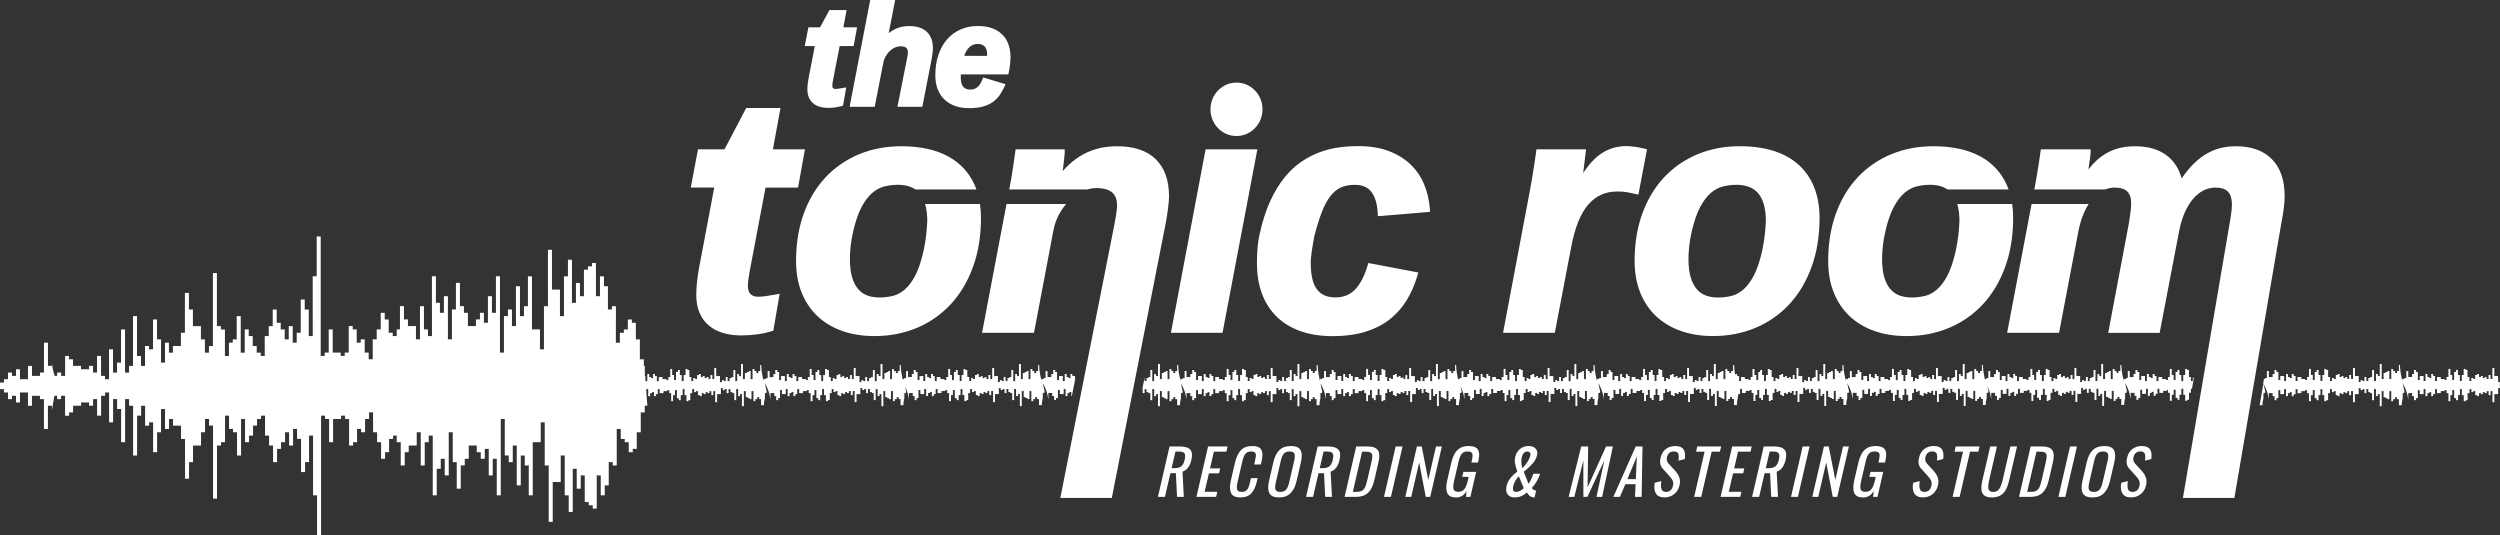 <?xml version="1.0" encoding="utf-8"?>
<!-- Generator: Adobe Illustrator 23.0.1, SVG Export Plug-In . SVG Version: 6.00 Build 0)  -->
<svg version="1.1" id="Layer_1" xmlns="http://www.w3.org/2000/svg" xmlns:xlink="http://www.w3.org/1999/xlink" x="0px" y="0px"
	 viewBox="0 0 1071.28 229.31" style="enable-background:new 0 0 1071.28 229.31;" xml:space="preserve">
<rect x="0" y="0" width="1071.28" height="229.31" fill="#333333" stroke="none"/>
<style type="text/css">
	.st0{fill:#FFFFFF;}
</style>
<path class="st0" d="M331.38,141.71l2.71-15.83l-2.13,0.38c-1.57,0.28-2.9,0.5-4,0.66c-1.03,0.15-2.07,0.23-3.08,0.23
	c-1.35,0-2.39-0.34-3.18-1.05c-0.75-0.67-1.14-1.73-1.21-3.26c-0.04-0.83,0.02-1.87,0.19-3.09c0.17-1.27,0.35-2.38,0.53-3.3
	l6.83-36.07h13.94l2.94-16.38H331.2l3.26-17.72h-14.7l-9.31,17.72h-11.35L296,80.37h10.06l-6.58,34.86
	c-0.23,1.28-0.48,2.94-0.73,4.93c-0.26,2.04-0.39,4.16-0.39,6.31c0,2.81,0.47,5.33,1.38,7.5c0.93,2.2,2.27,4.05,3.99,5.5
	c1.69,1.43,3.75,2.52,6.11,3.22c2.3,0.69,4.89,1.04,7.69,1.04c2.46,0,4.81-0.16,7-0.47c2.21-0.31,4.2-0.74,5.93-1.27L331.38,141.71z
	"/>
<polygon class="st0" points="501.75,142.61 523.87,142.61 538.8,63.99 516.61,63.99 "/>
<path class="st0" d="M590.44,92.64l22.36-1.86l-0.12-1.56c-0.28-3.55-1.09-6.96-2.39-10.14c-1.32-3.24-3.27-6.11-5.79-8.55
	c-2.51-2.43-5.67-4.39-9.38-5.8c-3.69-1.41-8.09-2.12-13.1-2.12c-2.63,0-5.36,0.18-8.1,0.54c-2.79,0.36-5.58,1.04-8.3,2.03
	c-2.73,0.99-5.43,2.39-8.01,4.15c-2.61,1.78-5.06,4.09-7.29,6.87c-2.22,2.77-4.26,6.14-6.04,10.03c-1.78,3.88-3.27,8.51-4.42,13.73
	c-0.52,2.16-0.86,4.41-1.02,6.67c-0.16,2.21-0.24,4.29-0.24,6.19c0,4.53,0.67,8.75,1.99,12.53c1.34,3.83,3.39,7.18,6.1,9.96
	c2.71,2.78,6.15,4.96,10.24,6.47c4.05,1.5,8.84,2.26,14.24,2.26c5.15,0,9.76-0.61,13.71-1.81c3.98-1.21,7.48-2.96,10.4-5.2
	c2.92-2.24,5.4-4.99,7.37-8.16c1.95-3.13,3.5-6.64,4.62-10.43l0.49-1.67l-21.41-4.06l-0.4,1.32c-1.37,4.52-3.2,7.95-5.45,10.19
	c-2.17,2.17-4.87,3.22-8.25,3.22c-3.53,0-6.1-1.1-7.85-3.35c-1.81-2.33-2.73-6.17-2.73-11.41c0-0.75,0.04-1.58,0.13-2.47
	c0.09-0.93,0.21-1.91,0.36-2.91c0.16-1.04,0.33-2.07,0.5-3.11c0.18-1.04,0.36-2.01,0.52-2.85c1.02-4.05,2.11-7.57,3.23-10.45
	c1.1-2.8,2.34-5.11,3.69-6.87c1.29-1.67,2.78-2.91,4.42-3.66c1.67-0.77,3.69-1.16,6-1.16c3.21,0,5.52,0.96,7.07,2.94
	c1.62,2.08,2.55,5.08,2.76,8.91L590.44,92.64z"/>
<path class="st0" d="M704.36,63.62c-0.38-0.1-0.87-0.21-1.46-0.33c-0.59-0.12-1.23-0.23-1.92-0.33c-0.67-0.1-1.35-0.18-2.02-0.25
	c-0.7-0.07-1.36-0.11-1.96-0.11c-2.42,0-4.68,0.37-6.72,1.1c-2.03,0.73-3.97,1.85-5.75,3.33c-1.74,1.45-3.44,3.3-5.02,5.52
	c-0.37,0.51-0.74,1.05-1.1,1.6c0.02-0.17,0.04-0.34,0.07-0.51c0.18-1.45,0.35-2.87,0.51-4.27c0.16-1.38,0.3-2.58,0.44-3.6l0.23-1.77
	h-21.27l-0.18,1.35c-0.14,1.02-0.3,2.21-0.51,3.57c-0.2,1.37-0.43,2.81-0.68,4.34c-0.25,1.53-0.51,3.11-0.78,4.74
	c-0.27,1.62-0.56,3.23-0.88,4.85l-11.29,59.77h22.18l7.1-37.13c1.52-8.05,3.98-14.07,7.29-17.89c3.24-3.73,7.32-5.55,12.49-5.55
	c1.66,0,3.05,0.11,4.13,0.32c1.17,0.23,2.26,0.46,3.29,0.69l1.52,0.34l3.7-19.42L704.36,63.62z"/>
<path class="st0" d="M766.71,130.41c4.06-4.36,7.28-9.74,9.56-15.99c2.27-6.22,3.43-13.29,3.43-21.03c0-4.78-0.75-9.12-2.21-12.9
	c-1.49-3.82-3.71-7.1-6.62-9.76c-2.89-2.65-6.52-4.69-10.78-6.05c-4.21-1.34-9.11-2.02-14.58-2.02c-6.6,0-12.74,1.18-18.24,3.5
	c-5.52,2.33-10.34,5.68-14.31,9.96c-3.98,4.28-7.09,9.51-9.26,15.54c-2.16,6.01-3.25,12.79-3.25,20.15c0,5.02,0.8,9.58,2.39,13.54
	c1.6,3.99,3.91,7.42,6.87,10.19c2.95,2.76,6.54,4.89,10.66,6.32c4.08,1.42,8.68,2.14,13.67,2.14c6.51,0,12.62-1.18,18.17-3.5
	C757.75,138.18,762.64,134.78,766.71,130.41z M756.22,100.72c-0.22,1.98-0.58,4.17-1.06,6.5c-1.01,4.58-2.24,8.26-3.66,10.93
	c-1.39,2.62-2.93,4.65-4.58,6.03c-1.62,1.35-3.33,2.25-5.08,2.65c-1.8,0.42-3.67,0.66-5.49,0.66c-1.9,0-3.74-0.26-5.35-0.85
	c-1.49-0.54-2.76-1.42-3.86-2.68c-1.11-1.27-2-2.95-2.63-5.01c-0.65-2.11-0.98-4.79-0.98-7.97c0-1.61,0.1-3.4,0.3-5.31
	c0.2-1.91,0.54-3.97,1.02-6.13c1.01-4.49,2.25-8.14,3.69-10.83c1.42-2.65,2.98-4.7,4.65-6.1c1.65-1.38,3.39-2.29,5.19-2.73
	c1.91-0.46,3.83-0.69,5.7-0.69c1.99,0,3.79,0.3,5.36,0.88c1.5,0.56,2.8,1.45,3.85,2.62c1.06,1.2,1.9,2.79,2.49,4.74
	c0.61,2.02,0.92,4.51,0.92,7.39C756.59,96.79,756.44,98.77,756.22,100.72z"/>
<ellipse class="st0" cx="529.85" cy="46.84" rx="11.15" ry="11.45"/>
<path class="st0" d="M407.37,130.41c4.06-4.36,7.28-9.74,9.56-15.99c2.27-6.22,3.43-13.3,3.43-21.03c0-2.08-0.15-4.07-0.43-5.97
	h-23.5c0,0,0,0,0,0.01c0.61,2.02,0.92,4.51,0.92,7.39c-0.09,1.96-0.25,3.94-0.47,5.89c-0.22,1.98-0.58,4.17-1.06,6.5
	c-1.01,4.58-2.24,8.26-3.66,10.94c-1.39,2.62-2.93,4.65-4.58,6.02c-1.62,1.35-3.33,2.25-5.08,2.65c-1.8,0.42-3.67,0.66-5.49,0.66
	c-1.9,0-3.74-0.26-5.35-0.85c-1.49-0.54-2.76-1.42-3.86-2.68c-1.12-1.27-2-2.95-2.63-5.01c-0.65-2.11-0.98-4.79-0.98-7.97
	c0-1.61,0.1-3.4,0.3-5.31c0.2-1.91,0.54-3.97,1.02-6.13c1.01-4.49,2.25-8.14,3.69-10.83c1.42-2.65,2.98-4.7,4.66-6.1
	c1.65-1.38,3.39-2.29,5.19-2.73c1.91-0.46,3.83-0.69,5.7-0.69c1.99,0,3.79,0.3,5.36,0.88c0.77,0.29,1.48,0.66,2.14,1.12h26.16
	c-0.08-0.23-0.16-0.46-0.25-0.68c-1.49-3.81-3.71-7.1-6.62-9.76c-2.89-2.65-6.52-4.69-10.78-6.05c-4.21-1.34-9.11-2.02-14.58-2.02
	c-6.6,0-12.74,1.18-18.24,3.5c-5.52,2.33-10.34,5.68-14.31,9.96c-3.98,4.28-7.09,9.51-9.26,15.54c-2.16,6.01-3.25,12.79-3.25,20.15
	c0,5.02,0.8,9.58,2.39,13.54c1.6,3.99,3.91,7.42,6.87,10.19c2.95,2.76,6.54,4.89,10.66,6.32c4.08,1.42,8.68,2.14,13.67,2.14
	c6.51,0,12.62-1.18,18.17-3.5C398.41,138.18,403.3,134.78,407.37,130.41z"/>
<path class="st0" d="M454.04,91.42c0.83-1.47,1.77-2.8,2.78-3.99H431.3l-10.48,55.18h22.26l8.26-43.56
	C451.84,96.26,452.75,93.7,454.04,91.42z"/>
<path class="st0" d="M478.64,62.67c-3.25,0-6.24,0.4-8.88,1.18c-2.63,0.78-5.06,1.87-7.21,3.24c-2.13,1.36-4.08,2.96-5.82,4.76
	c-0.46,0.48-0.91,0.96-1.35,1.46c0.09-0.73,0.18-1.45,0.27-2.16c0.16-1.33,0.3-2.51,0.41-3.54c0.16-1.43,0.18-1.84,0.18-2.06v-1.56
	H435.2l-1.07,7.51c-0.23,1.55-0.48,3.19-0.78,4.92c-0.28,1.66-0.57,3.25-0.88,4.77h33.47c1.31-0.39,2.63-0.6,3.92-0.6
	c3.05,0,5.32,0.65,6.75,1.92c1.38,1.23,2.06,3.04,2.06,5.52c0,0.53-0.05,1.26-0.16,2.15c-0.11,0.91-0.25,1.9-0.43,2.96
	c-0.18,1.06-0.37,2.12-0.57,3.18c-0.2,1.06-0.39,2.03-0.58,2.93l-22.56,114.12h22.06l23.05-117.53c0.14-0.67,0.29-1.49,0.45-2.47
	c0.16-0.97,0.31-1.99,0.45-3.06c0.14-1.06,0.26-2.13,0.38-3.21c0.12-1.13,0.18-2.15,0.18-3.03c0-6.83-1.92-12.17-5.71-15.86
	C491.48,64.53,485.89,62.67,478.64,62.67z"/>
<path class="st0" d="M460.35,161.13h-0.82v-0.86h-0.82v1.73h-0.82v-0.43h-0.82v-1.3h-0.82v3.02h-0.82v-2.16h-1.64v1.73h-0.82v-3.45
	h-0.82v-0.86h-0.82v1.73h-0.82v1.3h-1.64v-2.59h-0.82v3.02h-0.82v0.43h-0.82v-0.43h-0.1c-0.01,0.45-0.03,0.91-0.04,1.36
	c-0.5-2.32-0.93-4.64-0.98-6.97h-0.44v2.59h-0.82v0.86h-0.82v-0.86h-0.82v-0.86h-0.82v4.31h-0.82v-3.45h-0.82v0.43h-0.82v0.43h-0.82
	v2.59h-0.82v-6.47h-0.82v5.18h-0.82v-0.86h-0.82v3.02h-0.82v-4.75h-0.82v3.02h-0.82v0.43h-0.82v1.29h-0.82v-1.73h-0.82v1.73h-0.82
	v-0.43h-0.82v0.86h-0.82v-2.59h-1.63v-3.45h-0.82v4.74h-0.82v-1.73h-0.82v1.73h-0.82v-0.86h-0.82v0.43h-0.82v-0.86h-0.82v0.43h-0.82
	v-1.3h-0.82v0.43h-0.82v1.73h-0.82v-0.43h-0.82v1.29h-0.82v-1.73h-0.82v-3.02h-0.82v-0.43h-0.82v2.59h-0.82v2.59h-0.82v-2.59h-0.82
	v-2.16h-0.82v0.86h-0.82v3.45h-0.82v-2.16h-0.82v-2.59h-0.82v3.45h-0.82v1.3h-0.82v-0.43h-1.64v-0.86h-1.63v1.73h-0.82v-2.16h-0.82
	v-0.86h-0.82v1.73h-0.82v-0.43h-0.82v-1.3h-0.82v3.02h-0.82v-2.16h-1.64v1.73h-0.82v-3.45h-0.82v-0.86h-0.82v1.73h-0.82v1.3h-1.64
	v-2.59h-0.82v3.02h-0.82v0.43h-0.71c-0.41-2.01-0.74-4.02-0.78-6.04h-0.44v2.59h-0.82v0.86h-0.82v-0.86h-0.82v-0.86h-0.82v4.31
	h-0.82v-3.45h-0.82v0.43h-0.82v0.43h-0.82v2.59h-0.82v-6.47h-0.82v5.18h-0.82v-0.86h-0.82v3.02h-0.82v-4.75h-0.82v3.02h-0.82v0.43
	h-0.82v1.29h-0.82v-1.73h-0.82v1.73h-0.82v-0.43h-0.82v0.86h-0.82v-2.59h-1.63v-3.45h-0.82v4.74h-0.82v-1.73h-0.82v1.73h-0.82v-0.86
	h-0.82v0.43h-0.82v-0.86h-0.82v0.43h-0.82v-1.3h-0.82v0.43h-0.82v1.73h-0.82v-0.43h-0.82v1.29h-0.82v-1.73h-0.82v-3.02h-0.82v-0.43
	h-0.82v2.59h-0.82v2.59h-0.82v-2.59h-0.82v-2.16h-0.82v0.86h-0.82v3.45h-0.82v-2.16h-0.82v-2.59h-0.82v3.45h-0.82v1.3h-0.82v-0.43
	h-1.64v-0.86h-1.63v1.73h-0.82v-2.16h-0.82v-0.86h-0.82v1.73h-0.82v-0.43h-0.82v-1.3h-0.82v3.02h-0.82v-2.16h-1.64v1.73h-0.82v-3.45
	h-0.82v-0.86h-0.82v1.73h-0.82v1.3h-1.64v-2.59h-0.82v3.02h-0.82v0.43h-0.82v-0.43h-0.1c-0.01,0.45-0.03,0.91-0.04,1.36
	c-0.5-2.32-0.93-4.64-0.98-6.97h-0.44v2.59h-0.82v0.86h-0.82v-0.86h-0.82v-0.86h-0.82v4.31h-0.82v-3.45h-0.82v0.43h-0.82v0.43h-0.82
	v2.59h-0.82v-6.47h-0.82v5.18h-0.82v-0.86h-0.82v3.02h-0.82v-4.75h-0.82v3.02h-0.82v0.43h-0.82v1.29h-0.82v-1.73h-0.82v1.73h-0.82
	v-0.43h-0.82v0.86h-0.82v-2.59h-1.63v-3.45h-0.82v4.74h-0.82v-1.73h-0.82v1.73h-0.82v-0.86h-0.82v0.43h-0.82v-0.86h-0.82v0.43h-0.82
	v-1.3h-0.82v0.43h-0.82v1.73h-0.82v-0.43h-0.82v1.29h-0.82v-1.73h-0.82v-3.02h-0.82v-0.43h-0.82v2.59h-0.82v2.59h-0.82v-2.59h-0.82
	v-2.16h-0.82v0.86h-0.82v3.45h-0.82v-2.16h-0.82v-2.59h-0.82v3.45h-0.82v1.3h-0.82v-0.43h-1.64v-0.86h-1.63v1.73h-0.82v-2.16h-0.82
	v-0.86h-0.82v1.73h-0.82v-0.43h-0.82v-1.3h-0.82v3.02h-0.82v-2.16h-0.23c-0.03-1.44-0.04-2.89-0.03-4.33h-0.41v-2.84h-1.7v-8.53
	h-1.72v-7.11h-1.71v-1.42h-1.72v4.27h-1.71v1.42h-1.71v4.27h-1.72V131.2h-1.71v1.42h-1.72v-9.96h-1.71v-4.26h-1.71v8.53h-1.72
	v-14.22h-1.71v1.42h-1.72v1.43h-1.71v11.37h-1.71v-5.69h-1.72v8.53h-1.71V111.3h-1.72v7.11h-1.71v17.06h-1.71V124.1h-3.43v-17.07
	h-1.72v24.17h-1.71v18.48h-1.71v-8.53h-3.43v-22.75h-1.72v12.8h-1.71v4.26h-1.71v-12.8h-1.72v17.06h-1.71v-7.11h-1.72v2.84h-1.71
	v15.64h-1.71v-32.7h-1.72v15.64h-1.71v-7.11h-1.72v11.37h-1.71v-4.26h-1.71v2.84h-1.72v2.85h-3.43v-5.69h-1.71v-2.85h-1.71v-9.96
	h-1.72v11.38h-1.71v12.8h-1.72v-18.48h-1.71v7.11h-1.71v-4.27h-1.72v-11.37h-1.71V144h-1.72v-2.84h-1.71v-9.96h-1.71v14.22h-1.72
	v-5.69h-3.43v-2.85h-1.71v-5.69h-1.71v9.96H170V144h-1.71v-1.42h-1.72v-5.69h-1.71v-2.84h-1.71v7.11h-1.72v4.26h-1.71v8.53h-1.72
	v-2.85h-1.71v-5.69h-1.71v1.42h-1.72v-5.69h-1.71v-1.42h-1.71v11.37h-1.72v1.42h-1.71v-1.42h-3.43v-9.95h-1.71v9.95h-1.72v1.42
	h-1.71v-51.18h-1.72v17.06h-1.71V144h-1.71v-11.37h-1.72v-4.27h-1.71v14.22h-1.72v4.27h-1.71v-7.11h-1.71v5.69h-1.72v-4.26h-1.71
	v-2.85h-1.72v-5.69h-1.71v7.11h-1.71V144h-1.72v8.53h-1.71v-1.42h-1.72v-2.84h-1.71V144h-1.71v-2.84h-1.72v9.95h-1.71v-15.64h-1.72
	v9.96h-1.71v1.42H98.1v5.69h-1.72v-11.37h-1.71v-1.42h-1.72v-22.75h-1.71v31.28h-1.71v2.84h-1.72v-5.69h-1.71v-5.69h-3.43v-7.11
	h-1.71v-7.11h-1.72v17.06h-1.71v5.69h-3.43v2.84h-1.71v-4.26H70.7v8.53H69v-9.96h-1.72v-8.53h-1.71v12.8h-1.71v-1.42h-1.72v8.53
	h-1.71v-4.26h-1.72v-17.07h-1.71v21.33H55.3v2.85h-1.72v-18.48h-1.71v14.22h-1.72v4.26h-1.71v-9.96h-1.71v12.8h-1.72v-1.43h-1.71
	v-8.53h-1.72v7.11h-1.71v-2.85h-1.71v1.43h-3.43v-1.43h-3.43v-2.84h-1.71v-1.42H27.9v8.53h-1.71v-1.42h-1.71v1.42h-1.05
	c-0.57-1.74-0.97-3.55-1.17-5.39v1.12h-1.71v-9.95h-1.71v12.8h-1.71v1.42H13.7v-4.26h-1.71v5.69H8.56v-4.26H6.85v2.83H5.14v-1.42
	H3.43v2.85H1.71v1.42H0v2.85h1.71v1.42h1.71v2.85h1.71v-1.42h1.71v2.85h1.71v-4.28h3.43v5.69h1.71v-4.26h3.42v1.42h1.71v12.8h1.71
	v-9.96h1.71v1.95c0.31-2.07,0.68-4.13,1.05-6.21h1.17v1.42h1.71v-1.42h1.71v8.53h1.72v-1.42h1.71v-2.85h3.43v-1.42h3.43v1.42h1.71
	v-2.85h1.71v7.11h1.72v-8.53h1.71v-1.43h1.72v12.8h1.71v-9.96h1.71v4.26h1.72v14.22h1.71v-18.48h1.72v2.85h1.71v21.33h1.71v-17.06
	h1.72v-4.26h1.71v8.53h1.72v-1.42h1.71v12.8h1.71v-8.54H69v-9.96h1.71v8.54h1.72v-4.26h1.71v2.83h3.43v5.69h1.71v17.06h1.72v-7.11
	h1.71v-7.11h3.43v-5.69h1.71v-5.68h1.72v2.83h1.71v31.28h1.71v-22.74h1.72v-1.43h1.71v-11.37h1.72v5.69h1.71v1.42h1.71v9.96h1.72
	v-15.64h1.71v9.94h1.72v-2.83h1.71v-4.28h1.71v-2.83h1.72v-1.43h1.71v8.54h1.72v4.26h1.71v7.11h1.71v-5.69h1.72v-2.85h1.71v-4.26
	h1.72v5.69h1.71v-7.11h1.71v4.26h1.72v14.22h1.71v-4.26h1.72v-11.37h1.71v25.59h1.71v17.05h1.72v-51.18h1.71v1.43h1.72v9.94h1.71
	v-9.94h3.43v-1.43h1.71v1.43h1.72v11.37h1.71v-1.43h1.71v-5.68h1.72v1.42h1.71v-5.68h1.71v-2.85h1.72v8.53h1.71v4.26h1.72v7.11h1.71
	v-2.83h1.71v-5.69h1.72v-1.42H170v2.83h1.72v9.96h1.71v-5.68h1.71v-2.85h3.43v-5.69h1.72v14.22h1.71v-9.96h1.71v-2.83h1.72v25.59
	h1.71v-11.37h1.72v-4.28h1.71v7.11h1.71v-18.48h1.72v12.8h1.71v11.37h1.72v-9.96h1.71v-2.85h1.71v-5.68h3.43v2.85h1.72v2.83h1.71
	v-4.26h1.71v11.37h1.72v-7.11h1.71v15.65h1.72v-32.7h1.71v15.64h1.71v2.85h1.72v-7.11h1.71v17.07h1.72v-12.8h1.71v4.26h1.71v12.8
	h1.72V189.5h3.43v-8.53h1.71v18.48h1.71v24.17h1.72v-17.07h3.43v-11.37h1.71v17.07h1.71v7.11h1.72v-18.48h1.71v8.53h1.72v-5.69h1.71
	v11.37h1.71v1.43h1.72v1.42h1.71v-14.22h1.72v8.54h1.71v-4.26h1.71v-9.96h1.72v1.42h1.71v-15.64h1.72v4.26h1.71v1.42h1.71v4.28h1.72
	v-1.43h1.71v-7.11h1.72v-8.53h1.7v-2.85h1.11c-0.16-1.94-0.3-3.87-0.41-5.81c-0.01-0.22-0.02-0.44-0.03-0.66v-0.66h0.82v3.02h0.82
	v-1.29h0.82v-0.43h0.82v1.73h0.82v-0.86h0.82v-2.16h0.82v1.73h1.63v-0.86h1.64v-0.43h0.82v1.29h0.82v3.45h0.82v-2.59h0.82v-2.16
	h0.82v3.45h0.82v0.86h0.82v-2.16h0.82v-2.59h0.82v2.59h0.82v2.59h0.82v-0.43h0.82v-3.02h0.82v-1.73h0.82v1.29h0.82v-0.43h0.82v1.73
	h0.82v0.43h0.82v-1.29h0.82v0.43h0.82v-0.86h0.82v0.43h0.82v-0.86h0.82v1.73h0.82v-1.73h0.82v4.74h0.82v-3.45h1.63v-2.59h0.82v0.86
	h0.82v-0.43h0.82v1.73h0.82v-1.73h0.82v1.29h0.82v0.43h0.82v3.02h0.82v-4.75h0.82v3.02h0.82v-0.86h0.82v5.18h0.82v-6.47h0.82v2.59
	h0.82v0.43h0.82v0.43h0.82v-3.45h0.82v4.31h0.82v-0.86h0.82v-0.86h0.82v0.86h0.82v2.59h1.23c-0.02-0.39-0.01-0.78,0.03-1.17
	c0.08-0.61,0.21-1.24,0.37-1.87v-2.14h0.59c0.06-0.22,0.12-0.44,0.18-0.66c0,0,0,0,0-0.01c-0.25-1.2-0.53-2.4-0.79-3.6
	c1.29,2.21,2.07,4.49,2.36,6.85h0.04v-2.59h1.64v1.29h0.82v1.73h0.82v-0.86h0.82v-3.45h0.82v1.72h1.64v-2.16h0.82v3.02h0.82v-1.29
	h0.82v-0.43h0.82v1.73h0.82v-0.86h0.82v-2.16h0.82v1.73h1.63v-0.86h1.64v-0.43h0.82v1.29h0.82v3.45h0.82v-2.59h0.82v-2.16h0.82v3.45
	h0.82v0.86h0.82v-2.16h0.82v-2.59h0.82v2.59h0.82v2.59h0.82v-0.43h0.82v-3.02h0.82v-1.73h0.82v1.29h0.82v-0.43h0.82v1.73h0.82v0.43
	h0.82v-1.29h0.82v0.43h0.82v-0.86h0.82v0.43h0.82v-0.86h0.82v1.73h0.82v-1.73h0.82v4.74h0.82v-3.45h1.63v-2.59h0.82v0.86h0.82v-0.43
	h0.82v1.73h0.82v-1.73h0.82v1.29h0.82v0.43h0.82v3.02h0.82v-4.75h0.82v3.02h0.82v-0.86h0.82v5.18h0.82v-6.47h0.82v2.59h0.82v0.43
	h0.82v0.43h0.82v-3.45h0.82v4.31h0.82v-0.86h0.82v-0.86h0.82v0.86h0.82v2.59h1.23c-0.02-0.39-0.01-0.78,0.03-1.17
	c0.08-0.61,0.21-1.24,0.37-1.87v-2.14h0.59c0.06-0.22,0.12-0.44,0.18-0.66c0,0,0,0,0-0.01c-0.15-0.73-0.32-1.47-0.48-2.2
	c0.85,1.77,1.38,3.59,1.61,5.45h0.04v-2.59h1.64v1.29h0.82v1.73h0.82v-0.86h0.82v-3.45h0.82v1.72h1.64v-2.16h0.82v3.02h0.82v-1.29
	h0.82v-0.43h0.82v1.73h0.82v-0.86h0.82v-2.16h0.82v1.73h1.63v-0.86h1.64v-0.43h0.82v1.29h0.82v3.45h0.82v-2.59h0.82v-2.16h0.82v3.45
	h0.82v0.86h0.82v-2.16h0.82v-2.59h0.82v2.59h0.82v2.59h0.82v-0.43h0.82v-3.02h0.82v-1.73h0.82v1.29h0.82v-0.43h0.82v1.73h0.82v0.43
	h0.82v-1.29h0.82v0.43h0.82v-0.86h0.82v0.43h0.82v-0.86h0.82v1.73h0.82v-1.73h0.82v4.74h0.82v-3.45h1.63v-2.59h0.82v0.86h0.82v-0.43
	h0.82v1.73h0.82v-1.73h0.82v1.29h0.82v0.43h0.82v3.02h0.82v-4.75h0.82v3.02h0.82v-0.86h0.82v5.18h0.82v-6.47h0.82v2.59h0.82v0.43
	h0.82v0.43h0.82v-3.45h0.82v4.31h0.82v-0.86h0.82v-0.86h0.82v0.86h0.82v2.59h1.23c-0.02-0.39-0.01-0.78,0.03-1.17
	c0.08-0.61,0.21-1.24,0.37-1.87v-2.14h0.59c0.06-0.22,0.12-0.44,0.18-0.66c0,0,0,0,0-0.01c-0.25-1.2-0.53-2.4-0.79-3.6
	c1.29,2.21,2.07,4.49,2.36,6.85h0.04v-2.59h1.64v1.29h0.82v1.73h0.82v-0.86h0.82v-3.45h0.82v1.72h1.64v-2.16h0.82v3.02h0.82v-1.29
	h0.82v-0.43h0.82v1.73h0.22l1.42-7.18V161.13z"/>
<path class="st0" d="M849.67,130.41c4.06-4.36,7.28-9.74,9.56-15.99c2.27-6.22,3.43-13.3,3.43-21.03c0-2.08-0.15-4.07-0.43-5.97
	h-23.5c0,0,0,0,0,0.01c0.61,2.02,0.92,4.51,0.92,7.39c-0.09,1.96-0.25,3.94-0.47,5.89c-0.22,1.98-0.58,4.17-1.06,6.5
	c-1.01,4.58-2.24,8.26-3.66,10.93c-1.39,2.62-2.93,4.65-4.58,6.03c-1.62,1.35-3.33,2.25-5.08,2.65c-1.8,0.42-3.67,0.66-5.49,0.66
	c-1.9,0-3.74-0.26-5.35-0.85c-1.49-0.54-2.76-1.42-3.86-2.68c-1.12-1.27-2-2.95-2.63-5.01c-0.65-2.11-0.98-4.79-0.98-7.97
	c0-1.61,0.1-3.4,0.3-5.31c0.2-1.91,0.54-3.97,1.02-6.13c1.01-4.49,2.25-8.14,3.69-10.83c1.42-2.65,2.98-4.7,4.65-6.1
	c1.65-1.38,3.39-2.29,5.19-2.73c1.91-0.46,3.83-0.69,5.7-0.69c1.99,0,3.79,0.3,5.36,0.88c0.77,0.29,1.48,0.66,2.14,1.12h26.16
	c-0.08-0.23-0.16-0.46-0.25-0.68c-1.49-3.81-3.71-7.1-6.62-9.76c-2.89-2.65-6.52-4.69-10.79-6.05c-4.21-1.34-9.11-2.02-14.58-2.02
	c-6.6,0-12.74,1.18-18.24,3.5c-5.52,2.33-10.34,5.68-14.31,9.96c-3.98,4.28-7.09,9.51-9.26,15.54c-2.16,6.01-3.25,12.79-3.25,20.15
	c0,5.02,0.8,9.58,2.39,13.54c1.6,3.99,3.91,7.42,6.87,10.19c2.95,2.76,6.54,4.89,10.66,6.32c4.08,1.42,8.68,2.14,13.67,2.14
	c6.51,0,12.62-1.18,18.17-3.5C840.71,138.18,845.6,134.78,849.67,130.41z"/>
<path class="st0" d="M958.12,62.67c-3.09,0-5.92,0.44-8.4,1.3c-2.47,0.86-4.75,2.09-6.78,3.65c-1.99,1.53-3.83,3.34-5.49,5.38
	c-0.88,1.09-1.75,2.24-2.6,3.45c-1.05-3.86-2.94-6.97-5.66-9.27c-3.53-2.99-8.33-4.51-14.28-4.51c-2.85,0-5.45,0.35-7.73,1.04
	c-2.3,0.7-4.41,1.72-6.27,3.04c-1.85,1.3-3.57,2.91-5.12,4.77c-0.3,0.36-0.59,0.72-0.89,1.1c0.07-0.47,0.14-0.94,0.21-1.41
	c0.21-1.34,0.38-2.52,0.51-3.56c0.19-1.44,0.22-1.86,0.22-2.09v-1.56h-21.32l-0.49,3.5c-0.16,1.11-0.36,2.44-0.61,3.99
	c-0.25,1.55-0.52,3.2-0.81,4.94c-0.28,1.66-0.57,3.25-0.88,4.77h30.31c1.31-0.53,2.7-0.81,4.16-0.81c4.87,0,7.04,2.12,7.04,6.88
	c0,0.51-0.03,1.13-0.1,1.85c-0.07,0.75-0.16,1.56-0.27,2.42c-0.11,0.87-0.23,1.72-0.37,2.57c-0.13,0.85-0.27,1.64-0.4,2.36
	l-8.71,46.17h22.05L933.79,99c0.56-2.89,1.36-5.54,2.38-7.87c1-2.29,2.19-4.27,3.57-5.89c1.33-1.58,2.84-2.8,4.48-3.63
	c1.61-0.82,3.34-1.23,5.14-1.23c4.75,0,6.92,2.13,7.04,6.88v0.35c0,0.6-0.03,1.31-0.1,2.1c-0.06,0.79-0.16,1.59-0.29,2.4l-0.41,2.64
	c-0.13,0.82-0.27,1.57-0.4,2.26l-19.79,116.35h22.05l20.08-117.54c0.36-1.78,0.7-3.76,1-5.89c0.3-2.16,0.46-4.14,0.46-5.87
	c0-6.82-1.83-12.15-5.44-15.83C969.95,64.53,964.75,62.67,958.12,62.67z"/>
<path class="st0" d="M939.64,161.99v1.29h-0.82v-1.73H938v-3.02h-0.82v-0.43h-0.82v2.59h-0.82v2.59h-0.82v-2.59h-0.82v-2.16h-0.82
	v0.86h-0.82v3.45h-0.82v-2.16h-0.82v-2.59h-0.82v3.45H929v1.3h-0.82v-0.43h-1.64v-0.86h-1.63v1.73h-0.82v-2.16h-0.82v-0.86h-0.82
	v1.73h-0.82v-0.43h-0.82v-1.3h-0.82v3.02h-0.82v-2.16h-1.64v1.73h-0.82v-3.45h-0.82v-0.86h-0.82v1.73h-0.82v1.3h-1.64v-2.59h-0.82
	v3.02h-0.82v0.43h-0.82v-0.43h-0.09c-0.01,0.45-0.03,0.91-0.04,1.36c-0.5-2.32-0.93-4.64-0.98-6.97h-0.44v2.59h-0.82v0.86h-0.82
	v-0.86h-0.82v-0.86h-0.82v4.31h-0.82v-3.45h-0.82v0.43h-0.82v0.43h-0.82v2.59h-0.82v-6.47h-0.82v5.18h-0.82v-0.86h-0.82v3.02h-0.82
	v-4.75h-0.82v3.02h-0.82v0.43h-0.82v1.29h-0.82v-1.73h-0.82v1.73h-0.82v-0.43h-0.82v0.86h-0.82v-2.59h-1.63v-3.45h-0.82v4.74h-0.82
	v-1.73h-0.82v1.73h-0.82v-0.86h-0.82v0.43h-0.82v-0.86h-0.82v0.43h-0.82v-1.3h-0.82v0.43h-0.82v1.73h-0.82v-0.43h-0.82v1.29h-0.82
	v-1.73h-0.82v-3.02h-0.82v-0.43h-0.82v2.59h-0.82v2.59h-0.82v-2.59h-0.82v-2.16h-0.82v0.86h-0.82v3.45h-0.82v-2.16h-0.82v-2.59
	h-0.82v3.45h-0.82v1.3h-0.82v-0.43h-1.64v-0.86h-1.63v1.73h-0.82v-2.16h-0.82v-0.86h-0.82v1.73h-0.82v-0.43h-0.82v-1.3h-0.82v3.02
	h-0.82v-2.16h-1.64v1.73h-0.82v-3.45h-0.82v-0.86h-0.82v1.73h-0.82v1.3h-1.64v-2.59h-0.82v3.02h-0.82v0.43h-0.71
	c-0.41-2.01-0.74-4.02-0.78-6.04h-0.44v2.59h-0.82v0.86h-0.82v-0.86h-0.82v-0.86h-0.82v4.31h-0.82v-3.45h-0.82v0.43h-0.82v0.43
	h-0.82v2.59h-0.82v-6.47h-0.82v5.18h-0.82v-0.86h-0.82v3.02h-0.82v-4.75h-0.82v3.02h-0.82v0.43h-0.82v1.29h-0.82v-1.73h-0.82v1.73
	h-0.82v-0.43h-0.82v0.86h-0.82v-2.59h-1.63v-3.45h-0.82v4.74h-0.82v-1.73h-0.82v1.73h-0.82v-0.86h-0.82v0.43h-0.82v-0.86h-0.82v0.43
	h-0.82v-1.3h-0.82v0.43h-0.82v1.73h-0.82v-0.43h-0.82v1.29h-0.82v-1.73h-0.82v-3.02h-0.82v-0.43h-0.82v2.59h-0.82v2.59h-0.82v-2.59
	h-0.82v-2.16h-0.82v0.86h-0.82v3.45h-0.82v-2.16h-0.82v-2.59h-0.82v3.45h-0.82v1.3h-0.82v-0.43h-1.64v-0.86h-1.63v1.73h-0.82v-2.16
	h-0.82v-0.86h-0.82v1.73h-0.82v-0.43h-0.82v-1.3h-0.82v3.02h-0.82v-2.16h-1.64v1.73h-0.82v-3.45h-0.82v-0.86h-0.82v1.73h-0.82v1.3
	h-1.64v-2.59h-0.82v3.02h-0.82v0.43h-0.82v-0.43h-0.09c-0.01,0.45-0.03,0.91-0.04,1.36c-0.5-2.32-0.93-4.64-0.98-6.97h-0.44v2.59
	h-0.82v0.86h-0.82v-0.86h-0.82v-0.86h-0.82v4.31h-0.82v-3.45h-0.82v0.43h-0.82v0.43h-0.82v2.59h-0.82v-6.47h-0.82v5.18h-0.82v-0.86
	h-0.82v3.02h-0.82v-4.75h-0.82v3.02h-0.82v0.43h-0.82v1.29h-0.82v-1.73h-0.82v1.73h-0.82v-0.43h-0.82v0.86h-0.82v-2.59h-1.63v-3.45
	h-0.82v4.74h-0.82v-1.73h-0.82v1.73h-0.82v-0.86h-0.82v0.43h-0.82v-0.86h-0.82v0.43h-0.82v-1.3h-0.82v0.43h-0.82v1.73h-0.82v-0.43
	h-0.82v1.29h-0.82v-1.73h-0.82v-3.02h-0.82v-0.43h-0.82v2.59h-0.82v2.59h-0.82v-2.59h-0.82v-2.16h-0.82v0.86h-0.82v3.45h-0.82v-2.16
	h-0.82v-2.59h-0.82v3.45h-0.82v1.3h-0.82v-0.43h-1.64v-0.86h-1.63v1.73h-0.82v-2.16h-0.82v-0.86h-0.82v0.79
	c-0.28-1.55-0.49-3.11-0.53-4.67h-0.44v2.59h-0.82v0.86h-0.82v-0.86h-0.82v-0.86h-0.82v4.31h-0.82v-3.45h-0.82v0.43h-0.82v0.43
	h-0.82v2.59h-0.82v-6.47h-0.82v5.18h-0.82v-0.86h-0.82v3.02h-0.82v-4.75h-0.82v3.02h-0.82v0.43h-0.82v1.29h-0.82v-1.73h-0.82v1.73
	h-0.82v-0.43h-0.82v0.86h-0.82v-2.59h-1.63v-3.45h-0.82v4.74h-0.82v-1.73h-0.82v1.73h-0.82v-0.86h-0.82v0.43h-0.82v-0.86h-0.82v0.43
	h-0.82v-1.3h-0.82v0.43h-0.82v1.73h-0.82v-0.43h-0.82v1.29h-0.82v-1.73h-0.82v-3.02h-0.82v-0.43h-0.82v2.59h-0.82v2.59h-0.82v-2.59
	h-0.82v-2.16h-0.82v0.86h-0.82v3.45h-0.82v-2.16h-0.82v-2.59h-0.82v3.45h-0.82v1.3h-0.82v-0.43h-1.64v-0.86h-1.63v1.73h-0.82v-2.16
	h-0.82v-0.86h-0.82v1.73h-0.82v-0.43h-0.82v-1.3h-0.82v3.02h-0.82v-2.16h-1.64v1.73h-0.82v-3.45h-0.82v-0.86h-0.82v1.73h-0.82v1.3
	h-1.64v-2.59h-0.82v3.02h-0.82v0.43h-0.82v-0.43h-0.1c-0.01,0.45-0.03,0.91-0.04,1.36c-0.5-2.32-0.93-4.64-0.98-6.97h-0.44v2.59
	h-0.82v0.86h-0.82v-0.86h-0.82v-0.86h-0.82v4.31h-0.82v-3.45h-0.82v0.43h-0.82v0.43h-0.82v2.59h-0.82v-6.47h-0.82v5.18h-0.82v-0.86
	h-0.82v3.02h-0.82v-4.75h-0.82v3.02h-0.82v0.43h-0.82v1.29h-0.82v-1.73h-0.82v1.73h-0.82v-0.43h-0.82v0.86h-0.82v-2.59h-1.63v-3.45
	h-0.82v4.74h-0.82v-1.73h-0.82v1.73h-0.82v-0.86h-0.82v0.43h-0.82v-0.86h-0.82v0.43h-0.82v-1.3h-0.82v0.43h-0.82v1.73h-0.82v-0.43
	h-0.82v1.29h-0.82v-1.73h-0.82v-3.02h-0.82v-0.43h-0.82v2.59h-0.82v2.59h-0.82v-2.59h-0.82v-2.16h-0.82v0.86h-0.82v3.45h-0.82v-2.16
	h-0.82v-2.59h-0.82v3.45h-0.82v1.3h-0.82v-0.43h-1.64v-0.86h-1.63v1.73h-0.82v-2.16h-0.82v-0.86h-0.82v1.73h-0.82v-0.43h-0.82v-1.3
	h-0.82v3.02h-0.82v-2.16h-1.64v1.73h-0.82v-3.45h-0.82v-0.86h-0.82v1.73h-0.82v1.3h-1.64v-2.59h-0.82v3.02h-0.82v0.43h-0.71
	c-0.41-2.01-0.74-4.02-0.78-6.04h-0.44v2.59h-0.82v0.86h-0.82v-0.86h-0.82v-0.86h-0.82v4.31h-0.82v-3.45h-0.82v0.43h-0.82v0.43
	h-0.82v2.59h-0.82v-6.47h-0.82v5.18h-0.82v-0.86h-0.82v3.02h-0.82v-4.75h-0.82v3.02h-0.82v0.43h-0.82v1.29h-0.82v-1.73h-0.82v1.73
	h-0.82v-0.43h-0.82v0.86h-0.82v-2.59h-1.63v-3.45h-0.82v4.74h-0.82v-1.73h-0.82v1.73h-0.82v-0.86H601v0.43h-0.82v-0.86h-0.82v0.43
	h-0.82v-1.3h-0.82v0.43h-0.82v1.73h-0.82v-0.43h-0.82v1.29h-0.82v-1.73h-0.82v-3.02h-0.82v-0.43h-0.82v2.59h-0.82v2.59h-0.82v-2.59
	h-0.82v-2.16h-0.82v0.86h-0.82v3.45h-0.82v-2.16h-0.82v-2.59h-0.82v3.45h-0.82v1.3h-0.82v-0.43h-1.64v-0.86h-1.63v1.73h-0.82v-2.16
	h-0.82v-0.86h-0.82v1.73h-0.82v-0.43h-0.82v-1.3h-0.82v3.02h-0.82v-2.16h-1.64v1.73h-0.82v-3.45h-0.82v-0.86h-0.82v1.73h-0.82v1.3
	h-1.64v-2.59h-0.82v3.02h-0.82v0.43h-0.82v-0.43h-0.09c-0.01,0.45-0.03,0.91-0.04,1.36c-0.5-2.32-0.93-4.64-0.98-6.97h-0.44v2.59
	h-0.82v0.86h-0.82v-0.86h-0.82v-0.86h-0.82v4.31h-0.82v-3.45h-0.82v0.43h-0.82v0.43h-0.82v2.59h-0.82v-6.47h-0.82v5.18h-0.82v-0.86
	h-0.82v3.02h-0.82v-4.75h-0.82v3.02h-0.82v0.43h-0.82v1.29h-0.82v-1.73h-0.82v1.73h-0.82v-0.43h-0.82v0.86h-0.82v-2.59h-1.63v-3.45
	h-0.82v4.74h-0.82v-1.73h-0.82v1.73h-0.82v-0.86h-0.82v0.43h-0.82v-0.86h-0.82v0.43h-0.82v-1.3h-0.82v0.43h-0.82v1.73h-0.82v-0.43
	h-0.82v1.29h-0.82v-1.73h-0.82v-3.02h-0.82v-0.43h-0.82v2.59h-0.82v2.59h-0.82v-2.59h-0.82v-2.16h-0.82v0.86h-0.82v3.45h-0.82v-2.16
	h-0.82v-2.59h-0.82v3.45h-0.82v1.3h-0.82v-0.43h-1.64v-0.86h-1.63v1.73h-0.82v-2.16h-0.82v-0.86h-0.82v1.73h-0.82v-0.43h-0.82v-1.3
	h-0.82v3.02h-0.82v-2.16h-1.64v1.73h-0.82v-3.45h-0.82v-0.86h-0.82v1.73h-0.82v1.3h-1.64v-2.59h-0.82v3.02h-0.82v0.43h-0.82v-0.43
	h-0.1c-0.01,0.45-0.03,0.91-0.04,1.36c-0.5-2.32-0.93-4.64-0.98-6.97h-0.44v2.59h-0.82v0.86h-0.82v-0.86h-0.82v-0.86h-0.82v4.31
	h-0.82v-3.45h-0.82v0.43h-0.82v0.43h-0.82v2.59h-0.82v-6.47h-0.82v5.18h-0.82v-0.86h-0.82v3.02h-0.82v-4.75h-0.82v3.02h-0.82v0.43
	h-0.82v1.29h-0.82v-1.55l-0.98,5h0.16v1.73h0.82v-1.73h0.82v1.29h0.82v0.43h0.82v3.02h0.82v-4.75h0.82v3.02h0.82v-0.86h0.82v5.18
	h0.82v-6.47h0.82v2.59h0.82v0.43h0.82v0.43h0.82v-3.45h0.82v4.31h0.82v-0.86h0.82v-0.86h0.82v0.86h0.82v2.59h1.23
	c-0.02-0.39-0.01-0.78,0.03-1.17c0.08-0.61,0.21-1.24,0.37-1.87v-2.14h0.59c0.06-0.22,0.12-0.44,0.18-0.66c0,0,0,0,0-0.01
	c-0.25-1.2-0.53-2.4-0.79-3.6c1.29,2.21,2.07,4.49,2.36,6.85h0.04v-2.59h1.64v1.29h0.82v1.73h0.82v-0.86h0.82v-3.45h0.82v1.72h1.64
	v-2.16h0.82v3.02h0.82v-1.29h0.82v-0.43h0.82v1.73h0.82v-0.86h0.82v-2.16h0.82v1.73h1.63v-0.86h1.64v-0.43h0.82v1.29h0.82v3.45h0.82
	v-2.59h0.82v-2.16h0.82v3.45h0.82v0.86h0.82v-2.16h0.82v-2.59h0.82v2.59h0.82v2.59h0.82v-0.43h0.82v-3.02h0.82v-1.73h0.82v1.29h0.82
	v-0.43h0.82v1.73h0.82v0.43h0.82v-1.29h0.82v0.43h0.82v-0.86h0.82v0.43h0.82v-0.86h0.82v1.73h0.82v-1.73h0.82v4.74h0.82v-3.45h1.63
	v-2.59h0.82v0.86h0.82v-0.43h0.82v1.73h0.82v-1.73h0.82v1.29h0.82v0.43h0.82v3.02h0.82v-4.75h0.82v3.02h0.82v-0.86h0.82v5.18h0.82
	v-6.47h0.82v2.59h0.82v0.43h0.82v0.43h0.82v-3.45h0.82v4.31h0.82v-0.86h0.82v-0.86h0.82v0.86h0.82v2.59h1.23
	c-0.02-0.39-0.01-0.78,0.03-1.17c0.08-0.61,0.21-1.24,0.37-1.87v-2.14h0.59c0.06-0.22,0.12-0.44,0.18-0.66c0,0,0,0,0-0.01
	c-0.25-1.2-0.53-2.4-0.79-3.6c1.29,2.21,2.07,4.49,2.36,6.85h0.04v-2.59h1.64v1.29h0.82v1.73h0.82v-0.86h0.82v-3.45h0.82v1.72h1.64
	v-2.16h0.82v3.02h0.82v-1.29h0.82v-0.43h0.82v1.73h0.82v-0.86h0.82v-2.16h0.82v1.73h1.63v-0.86h1.64v-0.43h0.82v1.29h0.82v3.45h0.82
	v-2.59h0.82v-2.16h0.82v3.45h0.82v0.86h0.82v-2.16h0.82v-2.59h0.82v2.59h0.82v2.59h0.82v-0.43h0.82v-3.02h0.82v-1.73h0.82v1.29h0.82
	v-0.43h0.82v1.73h0.82v0.43h0.82v-1.29h0.82v0.43h0.82v-0.86H601v0.43h0.82v-0.86h0.82v1.73h0.82v-1.73h0.82v4.74h0.82v-3.45h1.63
	v-2.59h0.82v0.86h0.82v-0.43h0.82v1.73h0.82v-1.73h0.82v1.29h0.82v0.43h0.82v3.02h0.82v-4.75h0.82v3.02h0.82v-0.86h0.82v5.18h0.82
	v-6.47h0.82v2.59h0.82v0.43h0.82v0.43h0.82v-3.45h0.82v4.31h0.82v-0.86h0.82v-0.86h0.82v0.86h0.82v2.59h1.23
	c-0.02-0.39-0.01-0.78,0.03-1.17c0.08-0.61,0.21-1.24,0.37-1.87v-2.14h0.59c0.06-0.22,0.12-0.44,0.18-0.66c0,0,0,0,0-0.01
	c-0.15-0.73-0.32-1.47-0.48-2.2c0.85,1.77,1.38,3.59,1.61,5.45h0.04v-2.59h1.64v1.29h0.82v1.73h0.82v-0.86h0.82v-3.45h0.82v1.72
	h1.64v-2.16h0.82v3.02h0.82v-1.29h0.82v-0.43h0.82v1.73h0.82v-0.86h0.82v-2.16h0.82v1.73h1.63v-0.86h1.64v-0.43h0.82v1.29h0.82v3.45
	h0.82v-2.59h0.82v-2.16h0.82v3.45h0.82v0.86h0.82v-2.16h0.82v-2.59h0.82v2.59h0.82v2.59h0.82v-0.43h0.82v-3.02h0.82v-1.73h0.82v1.29
	h0.82v-0.43h0.82v1.73h0.82v0.43h0.82v-1.29h0.82v0.43h0.82v-0.86h0.82v0.43h0.82v-0.86h0.82v1.73h0.82v-1.73h0.82v4.74h0.82v-3.45
	h1.63v-2.59h0.82v0.86h0.82v-0.43h0.82v1.73h0.82v-1.73h0.82v1.29h0.82v0.43h0.82v3.02h0.82v-4.75h0.82v3.02h0.82v-0.86h0.82v5.18
	h0.82v-6.47h0.82v2.59h0.82v0.43h0.82v0.43h0.82v-3.45h0.82v4.31h0.82v-0.86h0.82v-0.86h0.82v0.86h0.82v2.59h1.23
	c-0.02-0.39-0.01-0.78,0.03-1.17c0.08-0.61,0.21-1.24,0.37-1.87v-2.14h0.59c0.06-0.22,0.12-0.44,0.18-0.66c0,0,0,0,0-0.01
	c-0.25-1.2-0.53-2.4-0.79-3.6c1.29,2.21,2.07,4.49,2.36,6.85h0.04v-2.59h1.64v1.29h0.82v1.73h0.82v-0.86h0.82v-3.45h0.82v1.72h1.64
	v-2.16h0.82v3.02h0.82v-1.29h0.82v-0.43h0.82v1.73h0.82v-0.86h0.82v-2.16h0.82v1.73h1.63v-0.86h1.64v-0.43h0.82v1.29h0.82v3.45h0.82
	v-2.59h0.82v-2.16h0.82v3.45h0.82v0.86h0.82v-2.16h0.82v-2.59h0.82v2.59h0.82v2.59h0.82v-0.43h0.82v-3.02h0.82v-1.73h0.82v1.29h0.82
	v-0.43h0.82v1.73h0.82v0.43h0.82v-1.29h0.82v0.43h0.82v-0.86h0.82v0.43h0.82v-0.86h0.82v1.73h0.82v-1.73h0.82v4.74h0.82v-3.45h1.63
	v-2.59h0.82v0.86h0.82v-0.43h0.82v1.73h0.82v-1.73h0.82v1.29h0.82v0.43h0.82v3.02h0.82v-4.75h0.82v3.02h0.82v-0.86h0.82v5.18h0.82
	v-6.47h0.82v2.59h0.82v0.43h0.82v0.43h0.82v-3.45h0.82v4.31h0.82v-0.86h0.82v-0.86h0.82v0.86h0.82v2.59h1.23
	c-0.02-0.39-0.01-0.78,0.03-1.17c0.08-0.61,0.21-1.24,0.37-1.87v-0.85h0.16v-0.86h0.82v-2.16h0.82v1.73h1.63v-0.86h1.64v-0.43h0.82
	v1.29h0.82v3.45h0.82v-2.59h0.82v-2.16h0.82v3.45h0.82v0.86h0.82v-2.16h0.82v-2.59h0.82v2.59h0.82v2.59h0.82v-0.43h0.82v-3.02h0.82
	v-1.73h0.82v1.29h0.82v-0.43h0.82v1.73h0.82v0.43h0.82v-1.29h0.82v0.43h0.82v-0.86h0.82v0.43h0.82v-0.86h0.82v1.73h0.82v-1.73h0.82
	v4.74h0.82v-3.45h1.63v-2.59h0.82v0.86h0.82v-0.43h0.82v1.73h0.82v-1.73h0.82v1.29h0.82v0.43h0.82v3.02h0.82v-4.75h0.82v3.02h0.82
	v-0.86h0.82v5.18h0.82v-6.47h0.82v2.59h0.82v0.43h0.82v0.43h0.82v-3.45h0.82v4.31h0.82v-0.86h0.82v-0.86h0.82v0.86h0.82v2.59h1.23
	c-0.02-0.39-0.01-0.78,0.03-1.17c0.08-0.61,0.21-1.24,0.37-1.87v-2.14h0.59c0.06-0.22,0.12-0.44,0.18-0.66c0,0,0,0,0-0.01
	c-0.25-1.2-0.53-2.4-0.79-3.6c1.29,2.21,2.07,4.49,2.36,6.85h0.04v-2.59h1.64v1.29h0.82v1.73h0.82v-0.86h0.82v-3.45h0.82v1.72h1.64
	v-2.16h0.82v3.02h0.82v-1.29h0.82v-0.43h0.82v1.73h0.82v-0.86h0.82v-2.16h0.82v1.73h1.63v-0.86h1.64v-0.43h0.82v1.29h0.82v3.45h0.82
	v-2.59h0.82v-2.16h0.82v3.45h0.82v0.86h0.82v-2.16h0.82v-2.59h0.82v2.59h0.82v2.59h0.82v-0.43h0.82v-3.02h0.82v-1.73h0.82v1.29h0.82
	v-0.43h0.82v1.73h0.82v0.43h0.82v-1.29h0.82v0.43h0.82v-0.86h0.82v0.43h0.82v-0.86h0.82v1.73h0.82v-1.73h0.82v4.74h0.82v-3.45h1.63
	v-2.59h0.82v0.86h0.82v-0.43h0.82v1.73h0.82v-1.73h0.82v1.29h0.82v0.43h0.82v3.02h0.82v-4.75h0.82v3.02h0.82v-0.86h0.82v5.18h0.82
	v-6.47h0.82v2.59h0.82v0.43h0.82v0.43h0.82v-3.45h0.82v4.31h0.82v-0.86h0.82v-0.86h0.82v0.86h0.82v2.59h1.23
	c-0.02-0.39-0.01-0.78,0.03-1.17c0.08-0.61,0.21-1.24,0.37-1.87v-2.14h0.59c0.06-0.22,0.12-0.44,0.18-0.66c0,0,0,0,0-0.01
	c-0.15-0.73-0.32-1.47-0.48-2.2c0.85,1.77,1.38,3.59,1.61,5.45h0.04v-2.59h1.64v1.29h0.82v1.73h0.82v-0.86h0.82v-3.45h0.82v1.72
	h1.64v-2.16h0.82v3.02h0.82v-1.29h0.82v-0.43h0.82v1.73h0.82v-0.86h0.82v-2.16h0.82v1.73h1.63v-0.86h1.64v-0.43h0.82v1.29h0.82v3.45
	h0.82v-2.59h0.82v-2.16h0.82v3.45h0.82v0.86h0.82v-2.16h0.82v-2.59h0.82v2.59h0.82v2.59h0.82v-0.43h0.82v-3.02h0.82v-1.73h0.82v1.29
	h0.82v-0.43h0.82v1.73h0.82v0.43h0.82v-1.29h0.82v0.43h0.82v-0.86h0.82v0.43h0.82v-0.86h0.82v1.73h0.82v-1.73h0.82v4.74h0.82v-3.45
	h1.63v-2.59h0.82v0.86h0.82v-0.43h0.82v1.73h0.82v-1.73h0.82v1.29h0.82v0.43h0.82v3.02h0.82v-4.75h0.82v3.02h0.82v-0.86h0.82v5.18
	h0.82v-6.47h0.82v2.59h0.82v0.43h0.82v0.43h0.82v-3.45h0.82v4.31h0.82v-0.86h0.82v-0.86h0.82v0.86h0.82v2.59h1.23
	c-0.02-0.39-0.01-0.78,0.03-1.17c0.08-0.61,0.21-1.24,0.37-1.87v-2.14h0.59c0.06-0.22,0.12-0.44,0.18-0.66c0,0,0,0,0-0.01
	c-0.25-1.2-0.53-2.4-0.79-3.6c1.29,2.21,2.07,4.49,2.36,6.85h0.04v-2.59h1.64v1.29h0.82v1.73h0.82v-0.86h0.82v-3.45h0.82v1.72h1.64
	v-2.16h0.82v3.02h0.82v-1.29h0.82v-0.43h0.82v1.73h0.82v-0.86h0.82v-2.16h0.82v1.73h1.63v-0.86h1.64v-0.43H929v1.29h0.82v3.45h0.82
	v-2.59h0.82v-2.16h0.82v3.45h0.82v0.86h0.82v-2.16h0.82v-2.59h0.82v2.59h0.82v2.59h0.82v-0.43H938v-3.02h0.82v-1.73h0.47l0.81-4.74
	H939.64z"/>
<polygon class="st0" points="942.91,169.26 942.83,169.75 942.91,169.75 "/>
<path class="st0" d="M1071.21,165.6c-0.03-0.64-0.02-1.27,0.03-1.89h-0.77v-2.59h-1.63v-3.45h-0.82v4.74h-0.82v-1.73h-0.82v1.73
	h-0.82v-0.86h-0.82v0.43h-0.82v-0.86h-0.82v0.43h-0.82v-1.3h-0.82v0.43h-0.82v1.73h-0.82v-0.43h-0.82v1.29h-0.82v-1.73h-0.82v-3.02
	h-0.82v-0.43h-0.82v2.59h-0.82v2.59h-0.82v-2.59h-0.82v-2.16h-0.82v0.86h-0.82v3.45h-0.82v-2.16H1050v-2.59h-0.82v3.45h-0.82v1.3
	h-0.82v-0.43h-1.64v-0.86h-1.63v1.73h-0.82v-2.16h-0.82v-0.86h-0.82v1.73H1041v-0.43h-0.82v-1.3h-0.82v3.02h-0.82v-2.16h-1.64v1.73
	h-0.82v-3.45h-0.82v-0.86h-0.82v1.73h-0.82v1.3h-1.64v-2.59h-0.82v3.02h-0.82v0.43h-0.82v-0.43h-0.09
	c-0.01,0.45-0.03,0.91-0.04,1.36c-0.5-2.32-0.93-4.64-0.98-6.97h-0.44v2.59h-0.82v0.86h-0.82v-0.86h-0.82v-0.86h-0.82v4.31h-0.82
	v-3.45h-0.82v0.43h-0.82v0.43h-0.82v2.59h-0.82v-6.47h-0.82v5.18h-0.82v-0.86h-0.82v3.02h-0.82v-4.75h-0.82v3.02h-0.82v0.43h-0.82
	v1.29h-0.82v-1.73h-0.82v1.73h-0.82v-0.43h-0.82v0.86h-0.82v-2.59h-1.63v-3.45h-0.82v4.74h-0.82v-1.73h-0.82v1.73h-0.82v-0.86h-0.82
	v0.43h-0.82v-0.86h-0.82v0.43h-0.82v-1.3h-0.82v0.43h-0.82v1.73h-0.82v-0.43h-0.82v1.29h-0.82v-1.73h-0.82v-3.02h-0.82v-0.43h-0.82
	v2.59h-0.82v2.59h-0.82v-2.59h-0.82v-2.16h-0.82v0.86h-0.82v3.45h-0.82v-2.16h-0.82v-2.59h-0.82v3.45h-0.82v1.3h-0.82v-0.43h-1.64
	v-0.86h-1.63v1.73h-0.82v-2.16h-0.82v-0.86h-0.82v1.73h-0.82v-0.43h-0.82v-1.3h-0.82v3.02h-0.82v-2.16h-1.64v1.73h-0.82v-3.45h-0.82
	v-0.86h-0.82v1.73h-0.82v1.3h-1.64v-2.59h-0.82v3.02h-0.82v0.43h-0.45l-0.31,1.8c1.28,2.21,2.07,4.48,2.35,6.83h0.04v-2.59h1.64
	v1.29h0.82v1.73h0.82v-0.86h0.82v-3.45h0.82v1.72h1.64v-2.16h0.82v3.02h0.82v-1.29h0.82v-0.43h0.82v1.73h0.82v-0.86h0.82v-2.16h0.82
	v1.73h1.63v-0.86h1.64v-0.43h0.82v1.29h0.82v3.45h0.82v-2.59h0.82v-2.16h0.82v3.45h0.82v0.86h0.82v-2.16h0.82v-2.59h0.82v2.59h0.82
	v2.59h0.82v-0.43h0.82v-3.02h0.82v-1.73h0.82v1.29h0.82v-0.43h0.82v1.73h0.82v0.43h0.82v-1.29h0.82v0.43h0.82v-0.86h0.82v0.43h0.82
	v-0.86h0.82v1.73h0.82v-1.73h0.82v4.74h0.82v-3.45h1.63v-2.59h0.82v0.86h0.82v-0.43h0.82v1.73h0.82v-1.73h0.82v1.29h0.82v0.43h0.82
	v3.02h0.82v-4.75h0.82v3.02h0.82v-0.86h0.82v5.18h0.82v-6.47h0.82v2.59h0.82v0.43h0.82v0.43h0.82v-3.45h0.82v4.31h0.82v-0.86h0.82
	v-0.86h0.82v0.86h0.82v2.59h1.23c-0.02-0.39-0.01-0.78,0.03-1.17c0.08-0.61,0.21-1.24,0.37-1.87v-2.14h0.59
	c0.06-0.22,0.12-0.44,0.18-0.66c0,0,0,0,0-0.01c-0.25-1.2-0.53-2.4-0.79-3.6c1.29,2.21,2.07,4.49,2.36,6.85h0.04v-2.59h1.64v1.29
	h0.82v1.73h0.82v-0.86h0.82v-3.45h0.82v1.72h1.64v-2.16h0.82v3.02h0.82v-1.29h0.82v-0.43h0.82v1.73h0.82v-0.86h0.82v-2.16h0.82v1.73
	h1.63v-0.86h1.64v-0.43h0.82v1.29h0.82v3.45h0.82v-2.59h0.82v-2.16h0.82v3.45h0.82v0.86h0.82v-2.16h0.82v-2.59h0.82v2.59h0.82v2.59
	h0.82v-0.43h0.82v-3.02h0.82v-1.73h0.82v1.29h0.82v-0.43h0.82v1.73h0.82v0.43h0.82v-1.29h0.82v0.43h0.82v-0.86h0.82v0.43h0.82v-0.86
	h0.82v1.73h0.82v-1.73h0.82v4.74h0.82v-3.45h1.63v-2.59h0.81C1071.26,166.07,1071.22,165.84,1071.21,165.6z"/>
<path class="st0" d="M969.52,173.64c-0.02-0.39-0.01-0.78,0.03-1.17c0.08-0.61,0.21-1.24,0.37-1.87v-2.14h0.59
	c0.06-0.22,0.12-0.44,0.18-0.66c0,0,0,0,0-0.01c-0.25-1.19-0.52-2.38-0.79-3.57l-1.61,9.41H969.52z"/>
<path class="st0" d="M892.97,91.27c0.6-1.41,1.29-2.68,2.04-3.84h-24.45l-10.48,55.18h22.25l8.26-43.4
	C891.15,96.32,891.95,93.65,892.97,91.27z"/>
<g>
	<path class="st0" d="M359.19,38.02c-0.85,0.12-1.78,0.18-2.21-0.2c-0.19-0.16-0.3-0.48-0.32-0.95c-0.02-0.31,0.01-0.71,0.08-1.18
		c0.07-0.53,0.15-0.97,0.22-1.35l2.84-14.59h5.99l1.48-8.03h-5.88l1.4-7.41h-7.38l-4,7.41h-5.01l-1.56,8.03h4.32l-2.69,13.87
		c-0.1,0.55-0.21,1.25-0.32,2.09c-0.11,0.88-0.17,1.79-0.17,2.71c0,1.26,0.22,2.39,0.64,3.37c0.44,1,1.07,1.85,1.88,2.52
		c0.79,0.65,1.74,1.14,2.83,1.46c1.04,0.3,2.21,0.46,3.47,0.46c1.08,0,2.12-0.07,3.09-0.2c0.98-0.14,1.86-0.32,2.63-0.55l0.74-0.22
		l1.37-7.81l-1.74,0.3C360.22,37.87,359.65,37.96,359.19,38.02z"/>
	<path class="st0" d="M389.6,11.17c-1.45,0-2.79,0.17-3.98,0.52c-1.18,0.34-2.27,0.82-3.24,1.42c-0.55,0.34-1.08,0.72-1.57,1.13
		c0.07-0.33,0.13-0.65,0.19-0.95L383.59,0h-10.7l-8.82,45.76h10.76l3.64-18.69c0.21-1.1,0.57-2.11,1.09-3
		c0.53-0.91,1.14-1.69,1.83-2.32c0.68-0.62,1.42-1.1,2.2-1.44c0.75-0.32,1.51-0.48,2.25-0.48c1.15,0,1.99,0.22,2.5,0.66
		c0.46,0.4,0.69,1,0.69,1.85c0,0.2-0.02,0.48-0.06,0.83c-0.05,0.38-0.11,0.78-0.18,1.21c-0.08,0.44-0.16,0.88-0.24,1.32
		c-0.09,0.44-0.17,0.84-0.25,1.22l-3.74,18.84h10.68l3.89-20.03c0.06-0.29,0.13-0.64,0.2-1.06c0.07-0.41,0.14-0.85,0.2-1.3
		c0.06-0.45,0.11-0.9,0.16-1.36c0.05-0.5,0.08-0.93,0.08-1.33c0-3.03-0.89-5.4-2.63-7.06C395.41,12,392.87,11.17,389.6,11.17z"/>
	<path class="st0" d="M432.17,19.11c-0.56-1.64-1.45-3.07-2.63-4.26c-1.17-1.19-2.66-2.11-4.42-2.76c-1.72-0.63-3.77-0.95-6.08-0.95
		c-2.63,0-5.09,0.48-7.31,1.43c-2.24,0.95-4.2,2.37-5.82,4.2c-1.61,1.82-2.88,4.06-3.77,6.68c-0.89,2.59-1.34,5.58-1.34,8.89
		c0,2.08,0.31,4,0.94,5.7c0.63,1.74,1.59,3.25,2.83,4.48c1.24,1.23,2.79,2.19,4.59,2.85c1.77,0.65,3.83,0.98,6.1,0.98
		c2.18,0,4.09-0.21,5.68-0.62c1.63-0.42,3.05-1.04,4.23-1.83c1.18-0.8,2.2-1.78,3.03-2.91c0.78-1.08,1.49-2.29,2.1-3.6l0.61-1.3
		l-9.62-2.91l-0.42,1.07c-0.24,0.63-0.54,1.21-0.87,1.74c-0.31,0.5-0.68,0.93-1.09,1.28c-0.4,0.34-0.86,0.62-1.36,0.82
		c-0.49,0.19-1.07,0.29-1.73,0.29c-1.39,0-2.39-0.39-3.05-1.19c-0.71-0.86-1.07-2.19-1.07-3.95c0-0.42,0.01-0.83,0.04-1.23
		c0-0.04,0.01-0.08,0.01-0.12h20.33l0.21-0.99c0.22-1.06,0.4-2.19,0.53-3.37c0.13-1.18,0.2-2.24,0.2-3.16
		C433,22.47,432.72,20.7,432.17,19.11z M415.59,20.03c0.55-0.46,1.12-0.78,1.69-0.94c0.62-0.18,1.21-0.27,1.75-0.27
		c1.23,0,2.17,0.35,2.9,1.07c0.71,0.71,1.07,1.94,1.07,3.66c0,0.13,0,0.26,0,0.39h-9.8c0.23-0.74,0.5-1.39,0.8-1.92
		C414.49,21.18,415.02,20.51,415.59,20.03z"/>
</g>
<g>
	<path class="st0" d="M501.17,191.31h4.35c2.19,0,3.69,0.45,4.5,1.35c0.82,0.9,0.99,2.36,0.52,4.39c-0.64,2.77-1.92,4.45-3.83,5.04
		l0.57,10.83h-2.91l-0.49-10.14h-2.35l-2.34,10.14h-3.01L501.17,191.31z M503.18,200.62c1.3,0,2.29-0.26,2.97-0.77
		c0.68-0.52,1.17-1.45,1.49-2.8c0.21-0.89,0.27-1.59,0.19-2.09c-0.08-0.51-0.34-0.88-0.78-1.12c-0.44-0.24-1.12-0.36-2.02-0.36
		h-1.33l-1.65,7.15H503.18z"/>
	<path class="st0" d="M517.68,191.31h8.37l-0.52,2.24h-5.36l-1.65,7.15h4.35l-0.49,2.13h-4.35l-1.83,7.92h5.42l-0.5,2.16h-8.43
		L517.68,191.31z"/>
	<path class="st0" d="M527.51,211.25c-0.58-1.27-0.61-3.03-0.09-5.27l1.76-7.63c0.55-2.36,1.39-4.16,2.52-5.39
		c1.14-1.23,2.79-1.84,4.96-1.84c1.94,0,3.21,0.53,3.81,1.57c0.6,1.05,0.67,2.6,0.2,4.64l-0.39,1.71h-2.85l0.35-1.52
		c0.23-0.99,0.36-1.76,0.4-2.29c0.03-0.53-0.09-0.96-0.39-1.28c-0.29-0.32-0.84-0.48-1.64-0.48c-0.82,0-1.47,0.17-1.95,0.52
		c-0.48,0.35-0.85,0.83-1.12,1.44c-0.27,0.61-0.52,1.43-0.76,2.47l-1.98,8.56c-0.25,1.1-0.36,1.96-0.33,2.59
		c0.03,0.62,0.22,1.07,0.56,1.33c0.34,0.27,0.86,0.4,1.57,0.4c0.76,0,1.37-0.17,1.82-0.51c0.45-0.34,0.79-0.8,1.03-1.39
		c0.23-0.59,0.47-1.39,0.7-2.4l0.37-1.6h2.85l-0.37,1.6c-0.5,2.15-1.28,3.8-2.36,4.95c-1.07,1.15-2.62,1.72-4.63,1.72
		C529.44,213.16,528.09,212.52,527.51,211.25z"/>
	<path class="st0" d="M543.96,211.36c-0.64-1.2-0.7-2.94-0.17-5.22l1.89-8.19c0.52-2.24,1.37-3.94,2.56-5.09s2.84-1.73,4.93-1.73
		s3.47,0.58,4.12,1.75c0.65,1.17,0.71,2.86,0.2,5.08l-1.9,8.22c-0.52,2.24-1.38,3.96-2.58,5.17c-1.2,1.21-2.85,1.81-4.93,1.81
		C545.97,213.16,544.59,212.56,543.96,211.36z M551.13,209.8c0.54-0.66,0.97-1.65,1.28-2.99l2.19-9.47c0.3-1.32,0.33-2.29,0.09-2.92
		c-0.24-0.63-0.93-0.95-2.05-0.95c-1.14,0-1.98,0.32-2.51,0.95c-0.54,0.63-0.96,1.6-1.26,2.92l-2.19,9.47
		c-0.31,1.33-0.34,2.33-0.1,2.99c0.24,0.66,0.93,0.99,2.07,0.99C549.76,210.78,550.59,210.45,551.13,209.8z"/>
	<path class="st0" d="M564.65,191.31H569c2.19,0,3.69,0.45,4.5,1.35c0.82,0.9,0.99,2.36,0.52,4.39c-0.64,2.77-1.92,4.45-3.83,5.04
		l0.57,10.83h-2.91l-0.49-10.14h-2.35l-2.34,10.14h-3.01L564.65,191.31z M566.66,200.62c1.3,0,2.29-0.26,2.97-0.77
		c0.68-0.52,1.17-1.45,1.49-2.8c0.21-0.89,0.27-1.59,0.19-2.09c-0.08-0.51-0.34-0.88-0.78-1.12c-0.44-0.24-1.12-0.36-2.02-0.36
		h-1.33l-1.65,7.15H566.66z"/>
	<path class="st0" d="M581.16,191.31h4.69c2.33,0,3.86,0.53,4.58,1.6c0.72,1.07,0.82,2.73,0.3,4.99l-1.84,7.95
		c-0.55,2.38-1.44,4.16-2.66,5.32c-1.22,1.16-2.93,1.75-5.14,1.75h-4.93L581.16,191.31z M581.4,210.76c1.05,0,1.86-0.2,2.42-0.61
		c0.57-0.41,0.99-0.96,1.27-1.67c0.28-0.7,0.58-1.76,0.91-3.19l1.62-7.01c0.28-1.23,0.42-2.17,0.42-2.81c0-0.65-0.21-1.13-0.61-1.44
		c-0.41-0.31-1.12-0.47-2.13-0.47h-1.63l-3.97,17.2H581.4z"/>
	<path class="st0" d="M598.05,191.31h2.96l-4.99,21.61h-2.96L598.05,191.31z"/>
	<path class="st0" d="M607.17,191.31h2.05l2.82,14.35l3.31-14.35h2.51l-4.99,21.61h-1.92l-2.81-14.75l-3.41,14.75h-2.56
		L607.17,191.31z"/>
	<path class="st0" d="M620.2,211.33c-0.59-1.24-0.6-3.07-0.04-5.51l1.67-7.23c0.39-1.67,0.88-3.05,1.47-4.12
		c0.59-1.07,1.38-1.9,2.36-2.48c0.98-0.58,2.2-0.87,3.68-0.87c1.99,0,3.31,0.51,3.96,1.52c0.65,1.01,0.72,2.61,0.22,4.77l-0.18,0.8
		h-2.83l0.15-0.67c0.24-1.03,0.36-1.83,0.36-2.39c0-0.56-0.16-0.98-0.5-1.27c-0.33-0.28-0.89-0.43-1.67-0.43
		c-0.84,0-1.5,0.19-2,0.57c-0.5,0.38-0.88,0.89-1.14,1.53c-0.26,0.64-0.52,1.49-0.77,2.56l-1.85,8c-0.38,1.65-0.46,2.84-0.22,3.56
		c0.23,0.72,0.92,1.08,2.06,1.08c1.12,0,1.98-0.39,2.58-1.17c0.6-0.78,1.1-2.04,1.5-3.76l0.34-1.49h-2.75l0.49-2.13h5.47l-2.47,10.7
		h-1.89l0.28-2.48c-1.1,1.83-2.59,2.75-4.48,2.75C622.06,213.18,620.79,212.57,620.2,211.33z"/>
	<path class="st0" d="M646.01,211.81c-0.62-0.9-0.76-2.07-0.43-3.51c0.29-1.26,0.83-2.4,1.63-3.4c0.79-1.01,1.78-1.95,2.96-2.84
		l-0.33-1.09c-0.33-1.03-0.56-1.92-0.69-2.68c-0.13-0.76-0.1-1.55,0.1-2.39c0.33-1.44,1.01-2.6,2.04-3.47
		c1.03-0.87,2.25-1.31,3.68-1.31c1.33,0,2.35,0.36,3.04,1.08c0.7,0.72,0.9,1.69,0.62,2.92c-0.29,1.26-0.96,2.48-2,3.64
		c-1.04,1.16-2.27,2.31-3.69,3.43l2.07,5.12c0.75-1,1.43-2.44,2.06-4.32h2.83c-0.23,1-0.69,2.07-1.37,3.21
		c-0.68,1.15-1.39,2.11-2.12,2.89c0.18,0.32,0.43,0.58,0.75,0.79s0.69,0.31,1.1,0.31l-0.68,2.93h-0.37c-0.48,0-0.9-0.11-1.25-0.32
		c-0.35-0.21-0.62-0.43-0.82-0.65c-0.2-0.22-0.5-0.59-0.89-1.11c-0.66,0.64-1.43,1.15-2.3,1.53c-0.87,0.38-1.81,0.57-2.83,0.57
		C647.66,213.16,646.63,212.71,646.01,211.81z M652.95,209.18l-2.13-5.09c-0.55,0.55-1.05,1.2-1.48,1.95
		c-0.43,0.75-0.73,1.5-0.91,2.27c-0.16,0.71-0.16,1.3,0.02,1.77c0.17,0.47,0.58,0.71,1.22,0.71
		C650.75,210.78,651.85,210.25,652.95,209.18z M654.45,198.06c0.66-1.01,1.1-1.99,1.32-2.93c0.12-0.52,0.06-0.92-0.19-1.21
		c-0.24-0.29-0.63-0.44-1.16-0.44c-0.61,0-1.1,0.24-1.5,0.71c-0.39,0.47-0.67,1.05-0.82,1.72c-0.17,0.75-0.23,1.5-0.17,2.25
		c0.06,0.76,0.18,1.59,0.38,2.49C653.07,199.94,653.79,199.07,654.45,198.06z"/>
	<path class="st0" d="M677.58,191.31h2.96l-0.23,17.52l7.89-17.52h2.93l-4.59,21.61h-2.43l3.38-15.68l-7.28,15.68h-1.71l-0.01-15.68
		l-3.86,15.68h-2.45L677.58,191.31z"/>
	<path class="st0" d="M700.92,191.31h2.91l-0.37,21.61h-2.85l0.27-5.44h-4.4l-2.3,5.44h-2.83L700.92,191.31z M700.97,205.32
		l0.43-9.74l-4.03,9.74H700.97z"/>
	<path class="st0" d="M709.59,211.48c-0.69-1.12-0.87-2.66-0.52-4.61l2.83-0.72c-0.23,1.39-0.22,2.51,0.04,3.36
		c0.26,0.85,0.91,1.28,1.96,1.28c0.78,0,1.42-0.22,1.92-0.65c0.5-0.44,0.84-1.06,1.03-1.88c0.21-0.89,0.19-1.63-0.05-2.21
		c-0.24-0.59-0.68-1.24-1.34-1.95l-2.89-3.2c-0.58-0.64-0.95-1.33-1.11-2.07c-0.16-0.74-0.12-1.64,0.13-2.71
		c0.37-1.58,1.1-2.81,2.21-3.68c1.11-0.87,2.44-1.31,4.01-1.31c1.71,0,2.89,0.45,3.55,1.36c0.66,0.91,0.86,2.31,0.6,4.21l-2.72,0.69
		c0.2-1.26,0.18-2.24-0.06-2.92c-0.24-0.68-0.88-1.03-1.91-1.03c-0.76,0-1.4,0.2-1.9,0.6c-0.5,0.4-0.84,0.99-1.02,1.77
		c-0.15,0.64-0.17,1.18-0.05,1.61c0.11,0.44,0.37,0.88,0.79,1.32l2.91,3.2c0.75,0.84,1.29,1.74,1.63,2.72s0.36,2.09,0.07,3.33
		c-0.37,1.58-1.14,2.84-2.31,3.76c-1.17,0.92-2.53,1.39-4.05,1.39C711.54,213.16,710.28,212.6,709.59,211.48z"/>
	<path class="st0" d="M730.44,193.55h-3.65l0.52-2.24h10.22l-0.52,2.24h-3.55l-4.47,19.36h-3.02L730.44,193.55z"/>
	<path class="st0" d="M742.27,191.31h8.38l-0.52,2.24h-5.36l-1.65,7.15h4.35l-0.49,2.13h-4.35l-1.83,7.92h5.41l-0.5,2.16h-8.43
		L742.27,191.31z"/>
	<path class="st0" d="M755.79,191.31h4.35c2.19,0,3.69,0.45,4.5,1.35c0.82,0.9,0.99,2.36,0.52,4.39c-0.64,2.77-1.92,4.45-3.83,5.04
		l0.57,10.83h-2.91l-0.49-10.14h-2.35l-2.34,10.14h-3.01L755.79,191.31z M757.8,200.62c1.3,0,2.29-0.26,2.97-0.77
		c0.68-0.52,1.17-1.45,1.49-2.8c0.21-0.89,0.27-1.59,0.19-2.09c-0.08-0.51-0.34-0.88-0.78-1.12c-0.44-0.24-1.12-0.36-2.02-0.36
		h-1.33l-1.65,7.15H757.8z"/>
	<path class="st0" d="M772.46,191.31h2.96l-4.99,21.61h-2.96L772.46,191.31z"/>
	<path class="st0" d="M781.58,191.31h2.05l2.82,14.35l3.31-14.35h2.51l-4.99,21.61h-1.92l-2.81-14.75l-3.41,14.75h-2.56
		L781.58,191.31z"/>
	<path class="st0" d="M794.62,211.33c-0.59-1.24-0.6-3.07-0.04-5.51l1.67-7.23c0.39-1.67,0.88-3.05,1.47-4.12
		c0.6-1.07,1.38-1.9,2.36-2.48c0.98-0.58,2.21-0.87,3.68-0.87c1.99,0,3.31,0.51,3.96,1.52c0.65,1.01,0.72,2.61,0.22,4.77l-0.18,0.8
		h-2.83l0.15-0.67c0.24-1.03,0.36-1.83,0.36-2.39c0.01-0.56-0.16-0.98-0.49-1.27c-0.33-0.28-0.89-0.43-1.67-0.43
		c-0.84,0-1.5,0.19-2,0.57c-0.5,0.38-0.88,0.89-1.14,1.53c-0.27,0.64-0.52,1.49-0.76,2.56l-1.85,8c-0.38,1.65-0.46,2.84-0.22,3.56
		c0.24,0.72,0.92,1.08,2.06,1.08c1.12,0,1.98-0.39,2.58-1.17c0.6-0.78,1.1-2.04,1.5-3.76l0.34-1.49h-2.75l0.49-2.13h5.47l-2.47,10.7
		h-1.89l0.28-2.48c-1.1,1.83-2.59,2.75-4.48,2.75C796.47,213.18,795.2,212.57,794.62,211.33z"/>
	<path class="st0" d="M820.33,211.48c-0.69-1.12-0.87-2.66-0.52-4.61l2.83-0.72c-0.23,1.39-0.22,2.51,0.04,3.36
		c0.26,0.85,0.91,1.28,1.96,1.28c0.78,0,1.42-0.22,1.92-0.65c0.5-0.44,0.85-1.06,1.03-1.88c0.21-0.89,0.19-1.63-0.05-2.21
		c-0.24-0.59-0.68-1.24-1.34-1.95l-2.89-3.2c-0.58-0.64-0.95-1.33-1.11-2.07c-0.16-0.74-0.12-1.64,0.13-2.71
		c0.37-1.58,1.1-2.81,2.21-3.68c1.11-0.87,2.44-1.31,4.01-1.31c1.71,0,2.89,0.45,3.55,1.36c0.66,0.91,0.86,2.31,0.6,4.21l-2.72,0.69
		c0.2-1.26,0.18-2.24-0.06-2.92c-0.24-0.68-0.88-1.03-1.91-1.03c-0.76,0-1.4,0.2-1.9,0.6c-0.5,0.4-0.84,0.99-1.02,1.77
		c-0.15,0.64-0.17,1.18-0.05,1.61c0.11,0.44,0.37,0.88,0.79,1.32l2.91,3.2c0.75,0.84,1.29,1.74,1.63,2.72
		c0.33,0.98,0.36,2.09,0.07,3.33c-0.37,1.58-1.14,2.84-2.31,3.76c-1.17,0.92-2.53,1.39-4.05,1.39
		C822.28,213.16,821.03,212.6,820.33,211.48z"/>
	<path class="st0" d="M841.18,193.55h-3.66l0.52-2.24h10.22l-0.52,2.24h-3.55l-4.47,19.36h-3.01L841.18,193.55z"/>
	<path class="st0" d="M850.22,212.25c-0.71-0.6-1.09-1.45-1.16-2.53c-0.07-1.09,0.08-2.44,0.46-4.08l3.31-14.32h2.88l-3.34,14.46
		c-0.38,1.64-0.47,2.88-0.29,3.74c0.19,0.85,0.86,1.28,2.01,1.28c1.16,0,2.02-0.43,2.6-1.28c0.58-0.85,1.06-2.1,1.44-3.74
		l3.34-14.46h2.85l-3.31,14.32c-0.38,1.64-0.85,3-1.42,4.08c-0.57,1.09-1.34,1.93-2.32,2.53c-0.98,0.61-2.22,0.91-3.73,0.91
		S850.92,212.86,850.22,212.25z"/>
	<path class="st0" d="M870.16,191.31h4.7c2.33,0,3.86,0.53,4.58,1.6c0.72,1.07,0.82,2.73,0.3,4.99l-1.84,7.95
		c-0.55,2.38-1.44,4.16-2.66,5.32c-1.22,1.16-2.93,1.75-5.14,1.75h-4.93L870.16,191.31z M870.39,210.76c1.05,0,1.86-0.2,2.42-0.61
		c0.57-0.41,0.99-0.96,1.26-1.67c0.28-0.7,0.58-1.76,0.91-3.19l1.62-7.01c0.28-1.23,0.42-2.17,0.42-2.81c0-0.65-0.21-1.13-0.61-1.44
		c-0.41-0.31-1.12-0.47-2.13-0.47h-1.63l-3.97,17.2H870.39z"/>
	<path class="st0" d="M887.04,191.31H890l-4.99,21.61h-2.96L887.04,191.31z"/>
	<path class="st0" d="M892.51,211.36c-0.64-1.2-0.7-2.94-0.17-5.22l1.89-8.19c0.52-2.24,1.37-3.94,2.56-5.09s2.84-1.73,4.93-1.73
		c2.1,0,3.47,0.58,4.12,1.75c0.65,1.17,0.71,2.86,0.2,5.08l-1.9,8.22c-0.52,2.24-1.38,3.96-2.58,5.17c-1.2,1.21-2.85,1.81-4.93,1.81
		C894.53,213.16,893.15,212.56,892.51,211.36z M899.69,209.8c0.54-0.66,0.97-1.65,1.28-2.99l2.19-9.47c0.3-1.32,0.33-2.29,0.09-2.92
		c-0.25-0.63-0.93-0.95-2.05-0.95c-1.14,0-1.98,0.32-2.51,0.95c-0.54,0.63-0.96,1.6-1.26,2.92l-2.19,9.47
		c-0.31,1.33-0.34,2.33-0.1,2.99c0.24,0.66,0.93,0.99,2.07,0.99C898.31,210.78,899.14,210.45,899.69,209.8z"/>
	<path class="st0" d="M909.5,211.48c-0.69-1.12-0.87-2.66-0.52-4.61l2.83-0.72c-0.23,1.39-0.22,2.51,0.04,3.36
		c0.26,0.85,0.91,1.28,1.96,1.28c0.78,0,1.42-0.22,1.92-0.65c0.5-0.44,0.84-1.06,1.03-1.88c0.21-0.89,0.19-1.63-0.05-2.21
		c-0.24-0.59-0.68-1.24-1.34-1.95l-2.89-3.2c-0.58-0.64-0.95-1.33-1.11-2.07c-0.16-0.74-0.12-1.64,0.13-2.71
		c0.37-1.58,1.1-2.81,2.21-3.68c1.11-0.87,2.44-1.31,4.01-1.31c1.71,0,2.89,0.45,3.55,1.36c0.66,0.91,0.86,2.31,0.6,4.21l-2.72,0.69
		c0.2-1.26,0.18-2.24-0.06-2.92c-0.24-0.68-0.88-1.03-1.91-1.03c-0.76,0-1.4,0.2-1.9,0.6c-0.5,0.4-0.84,0.99-1.02,1.77
		c-0.15,0.64-0.17,1.18-0.05,1.61c0.11,0.44,0.37,0.88,0.79,1.32l2.91,3.2c0.75,0.84,1.29,1.74,1.63,2.72
		c0.33,0.98,0.36,2.09,0.07,3.33c-0.37,1.58-1.14,2.84-2.31,3.76c-1.17,0.92-2.53,1.39-4.05,1.39
		C911.45,213.16,910.19,212.6,909.5,211.48z"/>
</g>
</svg>
